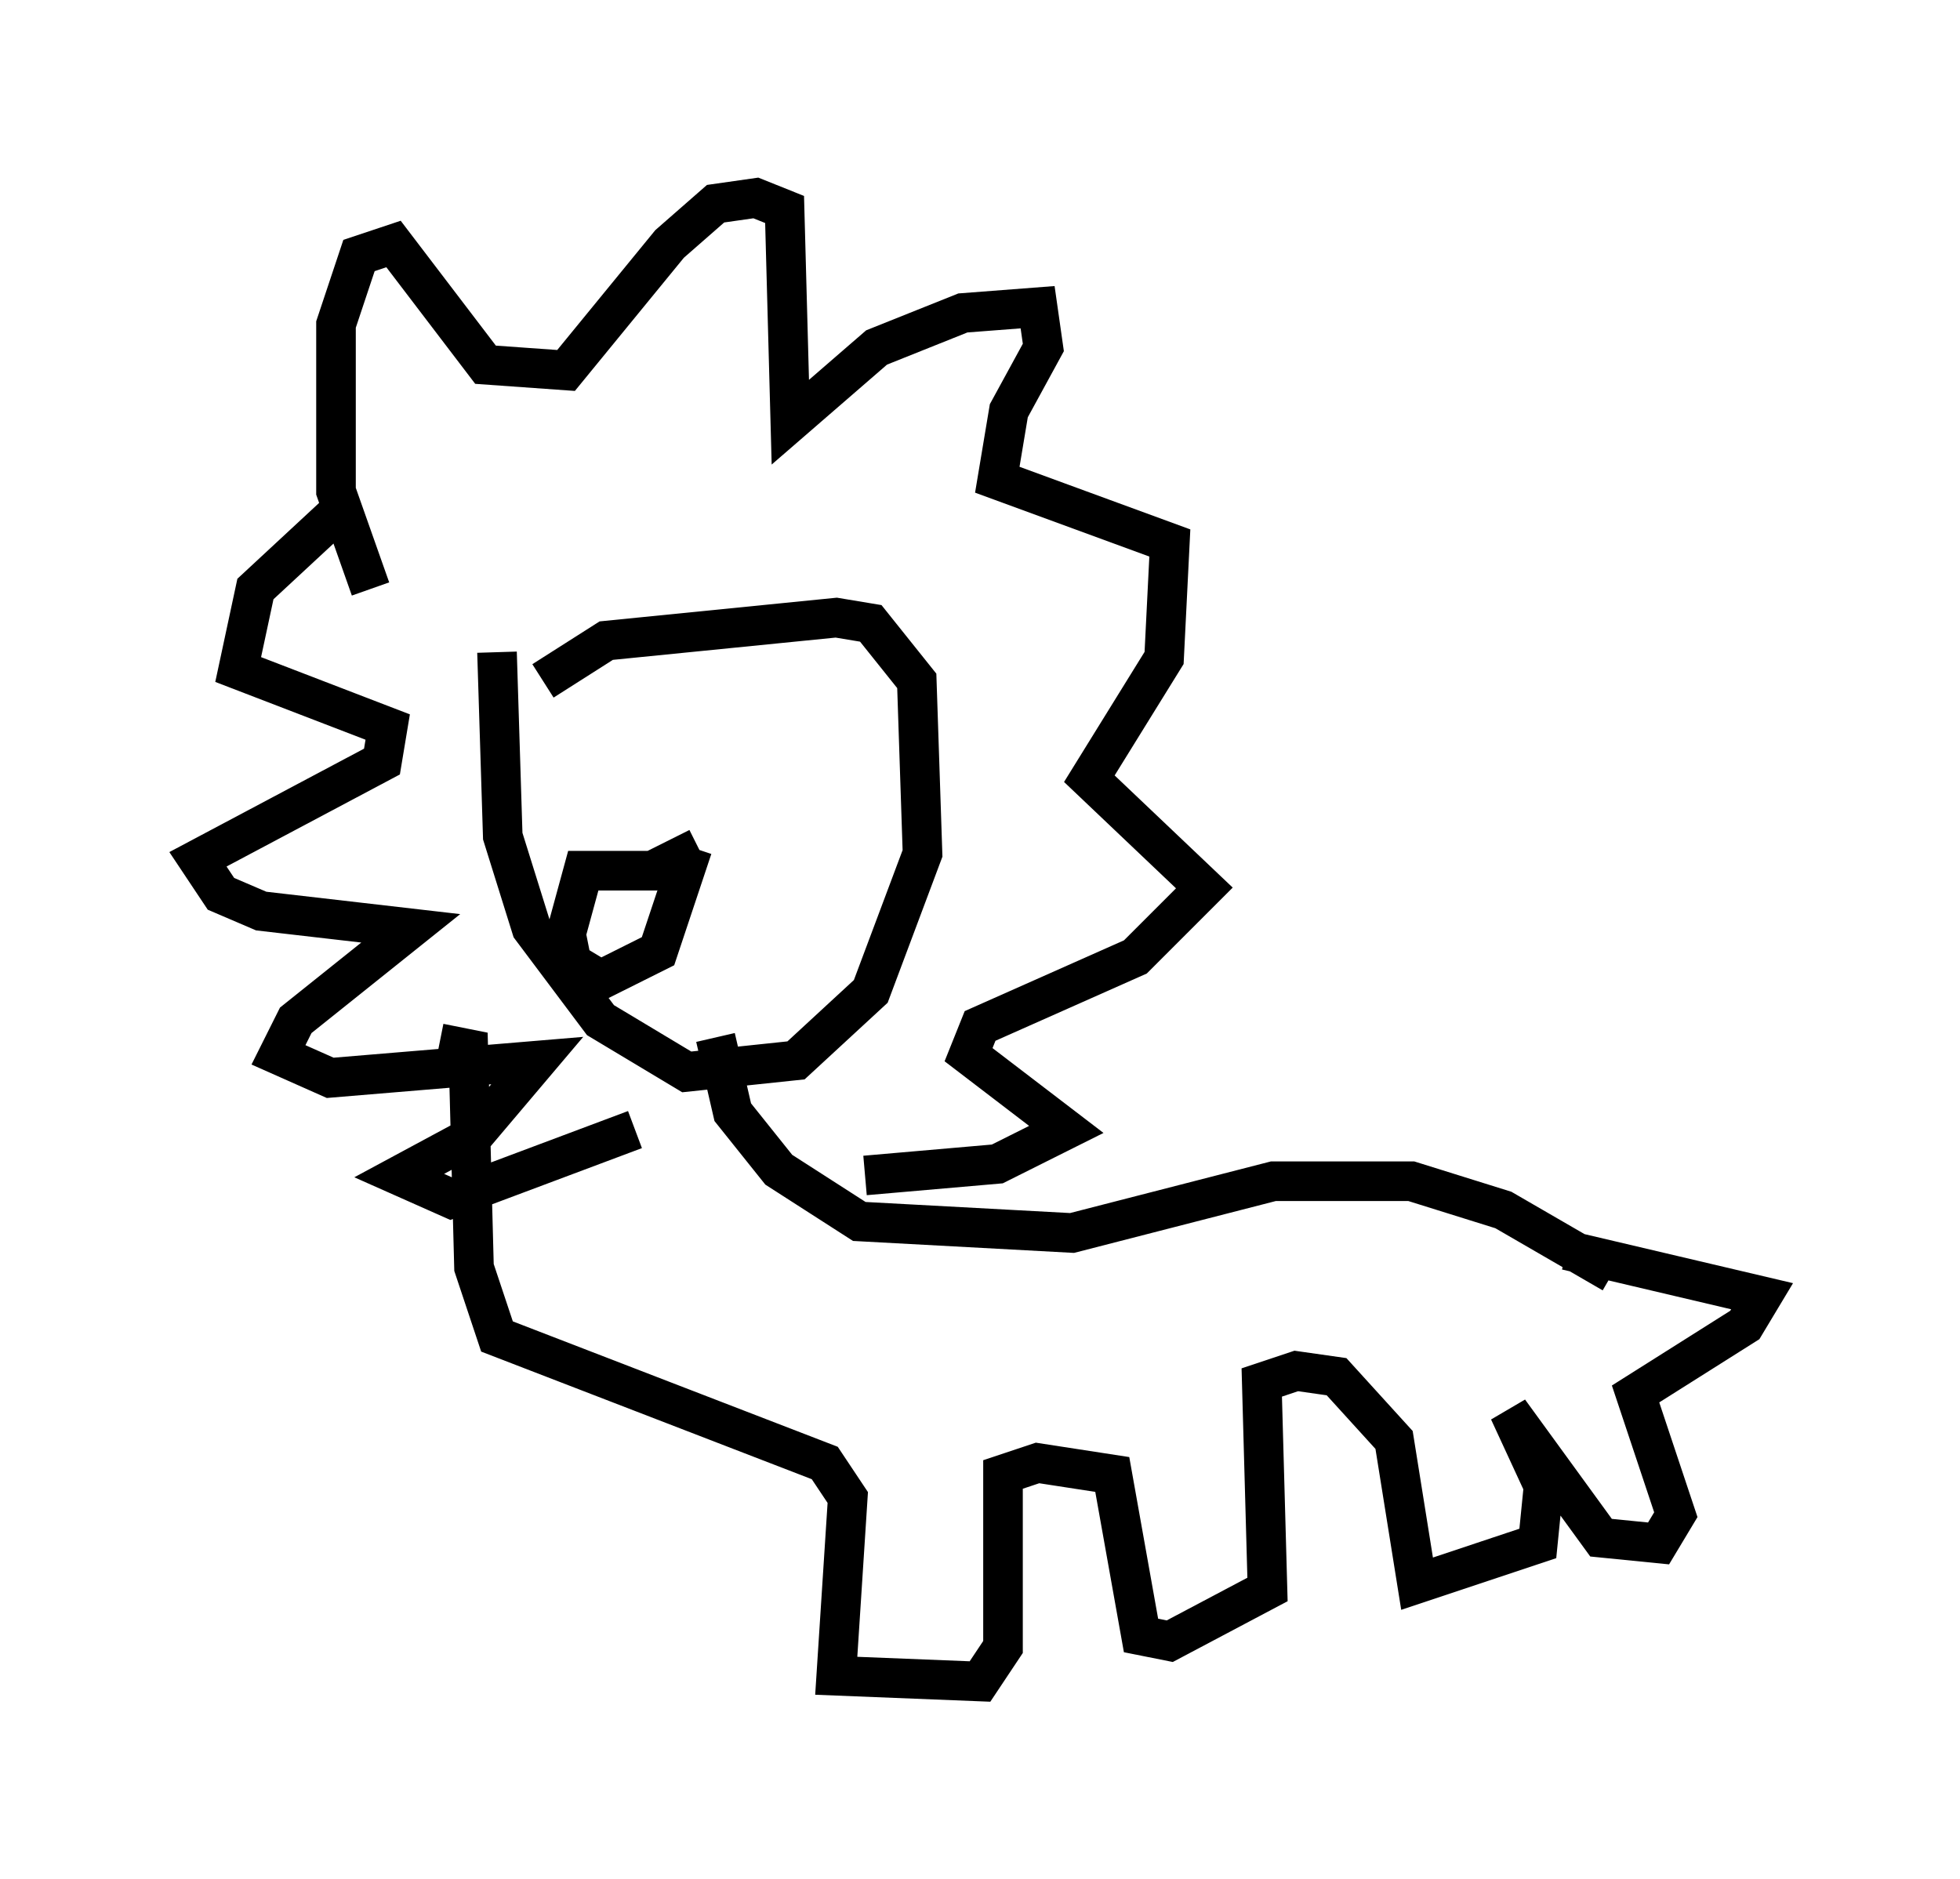 <?xml version="1.0" encoding="utf-8" ?>
<svg baseProfile="full" height="47.475" version="1.1" width="49.508" xmlns="http://www.w3.org/2000/svg" xmlns:ev="http://www.w3.org/2001/xml-events" xmlns:xlink="http://www.w3.org/1999/xlink"><defs /><rect fill="white" height="47.475" width="49.508" x="0" y="0" /><path d="M13.715, 20.542 m0.0, -3.341 l1.598, -1.017 5.81, -0.581 l0.872, 0.145 1.162, 1.453 l0.145, 4.358 -1.307, 3.486 l-1.888, 1.743 -2.76, 0.291 l-2.179, -1.307 -1.743, -2.324 l-0.726, -2.324 -0.145, -4.648 m5.084, 4.939 l-1.162, 0.581 -1.743, 0.0 l-0.436, 1.598 0.145, 0.726 l0.726, 0.436 1.453, -0.726 l0.872, -2.615 m-8.134, -6.536 l-0.872, -2.469 0.0, -4.212 l0.581, -1.743 0.872, -0.291 l2.324, 3.05 2.034, 0.145 l2.615, -3.196 1.162, -1.017 l1.017, -0.145 0.726, 0.291 l0.145, 5.374 2.179, -1.888 l2.179, -0.872 1.888, -0.145 l0.145, 1.017 -0.872, 1.598 l-0.291, 1.743 4.358, 1.598 l-0.145, 2.905 -1.888, 3.05 l2.905, 2.76 -1.743, 1.743 l-3.922, 1.743 -0.291, 0.726 l2.469, 1.888 -1.743, 0.872 l-3.341, 0.291 m-3.777, -3.486 l0.436, 1.888 1.162, 1.453 l2.034, 1.307 5.374, 0.291 l5.084, -1.307 3.486, 0.0 l2.324, 0.726 2.76, 1.598 m-29.631, -5.81 l0.726, 0.145 0.145, 5.52 l0.581, 1.743 8.279, 3.196 l0.581, 0.872 -0.291, 4.503 l3.631, 0.145 0.581, -0.872 l0.0, -4.358 0.872, -0.291 l1.888, 0.291 0.726, 4.067 l0.726, 0.145 2.469, -1.307 l-0.145, -5.229 0.872, -0.291 l1.017, 0.145 1.453, 1.598 l0.581, 3.631 3.05, -1.017 l0.145, -1.453 -0.872, -1.888 l2.324, 3.196 1.453, 0.145 l0.436, -0.726 -1.017, -3.05 l2.76, -1.743 0.436, -0.726 l-4.939, -1.162 m-31.084, -18.592 l-2.034, 1.888 -0.436, 2.034 l3.777, 1.453 -0.145, 0.872 l-4.648, 2.469 0.581, 0.872 l1.017, 0.436 3.777, 0.436 l-2.905, 2.324 -0.436, 0.872 l1.307, 0.581 5.229, -0.436 l-1.598, 1.888 -1.888, 1.017 l1.307, 0.581 4.648, -1.743 " fill="none" stroke="black" stroke-width="1" /></svg>